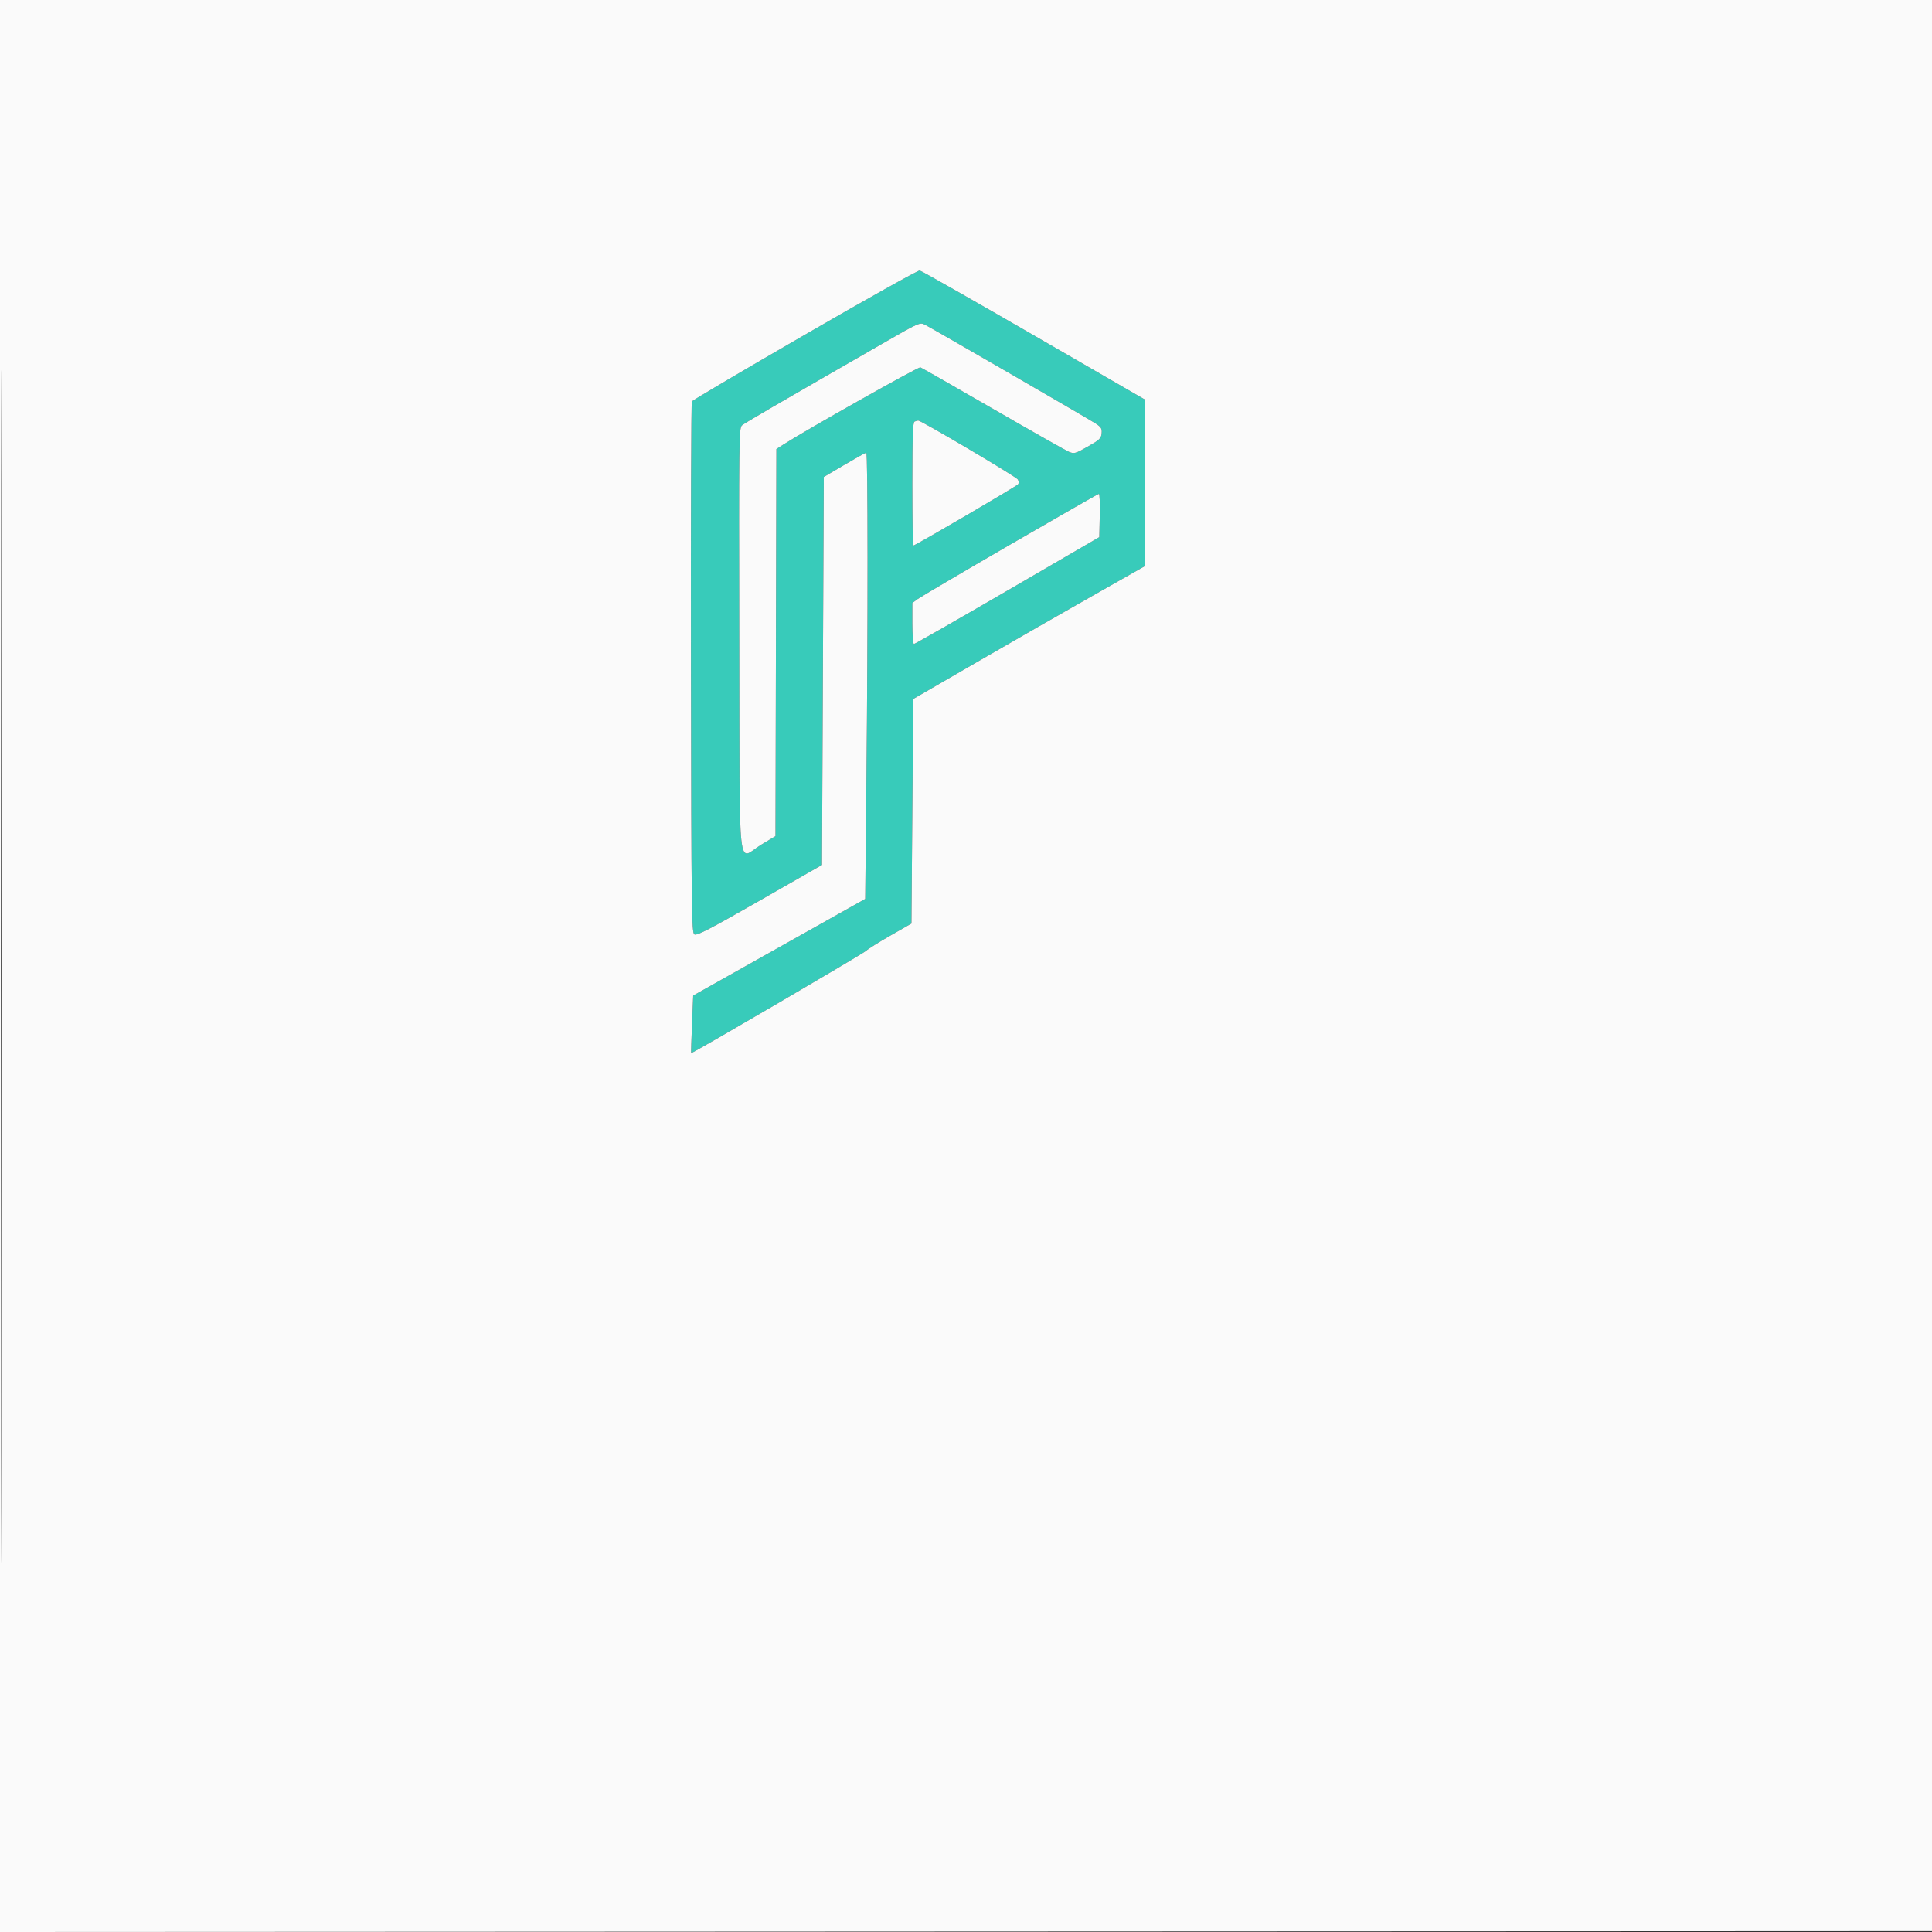 <?xml version="1.0" encoding="UTF-8"?>
<svg xmlns="http://www.w3.org/2000/svg" xmlns:xlink="http://www.w3.org/1999/xlink" width="500px" height="500px" viewBox="0 0 500 500" version="1.1">
<rect x="0" y="0" width="500" height="500" fill="#333333" stroke="none"/>
<g id="surface1">
<path style=" stroke:none;fill-rule:evenodd;fill:rgb(21.961%,79.608%,72.941%);fill-opacity:1;" d="M 208.332 86.617 C 192.418 95.824 179.246 103.59 179.059 103.879 C 178.871 104.164 178.766 135.207 178.824 172.867 C 178.926 236.125 178.992 241.371 179.703 241.82 C 180.324 242.211 183.645 240.488 196.602 233.074 L 212.73 223.844 L 212.965 173.641 L 213.195 123.441 L 218.52 120.305 C 221.445 118.578 224 117.16 224.191 117.148 C 224.621 117.125 224.641 161.477 224.227 202.121 L 223.918 232.641 L 201.656 245.145 L 179.398 257.648 L 179.094 265.051 C 178.926 269.121 178.824 272.492 178.867 272.539 C 179.055 272.734 223.453 246.777 224.168 246.055 C 224.602 245.617 227.414 243.852 230.418 242.133 L 235.879 239.012 L 236.109 209.949 L 236.344 180.891 L 252.828 171.348 C 261.895 166.098 275.379 158.367 282.789 154.168 L 296.262 146.527 L 296.281 124.969 L 296.297 103.41 L 267.523 86.773 C 251.699 77.625 238.418 70.082 238.012 70.012 C 237.602 69.941 224.246 77.414 208.332 86.617 M 228.172 89.043 C 199.695 105.418 192.754 109.461 192.012 110.098 C 191.246 110.758 191.207 113.852 191.316 165.699 C 191.453 229.125 190.73 222.391 196.992 218.617 L 200.695 216.383 L 200.812 166.297 L 200.93 116.215 L 202.664 115.098 C 208.648 111.25 237.695 94.883 238.199 95.078 C 238.535 95.207 247 100.043 257.008 105.824 C 267.02 111.605 275.855 116.605 276.641 116.938 C 277.984 117.496 278.289 117.414 281.512 115.586 C 284.543 113.867 284.973 113.461 285.098 112.168 C 285.219 110.906 284.992 110.535 283.477 109.555 C 281.543 108.301 241.605 85.191 239.414 84.059 C 238.066 83.363 237.977 83.402 228.172 89.043 M 236.691 109.102 C 236.242 109.285 236.109 112.957 236.109 125.27 C 236.109 134.035 236.215 141.203 236.344 141.203 C 236.848 141.203 263.211 125.781 263.508 125.312 C 263.684 125.043 263.645 124.496 263.43 124.098 C 263.039 123.391 238.309 108.762 237.621 108.832 C 237.426 108.852 237.008 108.973 236.691 109.102 M 261.402 140.957 C 248.961 148.172 238.18 154.516 237.445 155.059 L 236.109 156.047 L 236.109 161.355 C 236.109 164.277 236.301 166.668 236.531 166.668 C 236.762 166.668 247.648 160.445 260.723 152.84 L 284.492 139.012 L 284.621 133.395 C 284.691 130.305 284.59 127.793 284.391 127.809 C 284.191 127.824 273.848 133.742 261.402 140.957 "/>
<path style=" stroke:none;fill-rule:evenodd;fill:rgb(98.039%,98.039%,98.039%);fill-opacity:1;" d="M 0 250 L 0 500 L 250.117 499.883 L 500.23 499.77 L 500.348 249.883 L 500.465 0 L 0 0 L 0 250 M 0.23 250.23 C 0.23 387.73 0.281 443.914 0.348 375.078 C 0.41 306.242 0.41 193.742 0.348 125.078 C 0.281 56.414 0.23 112.73 0.23 250.23 M 208.332 86.617 C 192.418 95.824 179.246 103.59 179.059 103.879 C 178.871 104.164 178.766 135.207 178.824 172.867 C 178.926 236.125 178.992 241.371 179.703 241.82 C 180.324 242.211 183.645 240.488 196.602 233.074 L 212.73 223.844 L 212.965 173.641 L 213.195 123.441 L 218.52 120.305 C 221.445 118.578 224 117.16 224.191 117.148 C 224.621 117.125 224.641 161.477 224.227 202.121 L 223.918 232.641 L 201.656 245.145 L 179.398 257.648 L 179.094 265.051 C 178.926 269.121 178.824 272.492 178.867 272.539 C 179.055 272.734 223.453 246.777 224.168 246.055 C 224.602 245.617 227.414 243.852 230.418 242.133 L 235.879 239.012 L 236.109 209.949 L 236.344 180.891 L 252.828 171.348 C 261.895 166.098 275.379 158.367 282.789 154.168 L 296.262 146.527 L 296.281 124.969 L 296.297 103.41 L 267.523 86.773 C 251.699 77.625 238.418 70.082 238.012 70.012 C 237.602 69.941 224.246 77.414 208.332 86.617 M 228.172 89.043 C 199.695 105.418 192.754 109.461 192.012 110.098 C 191.246 110.758 191.207 113.852 191.316 165.699 C 191.453 229.125 190.73 222.391 196.992 218.617 L 200.695 216.383 L 200.812 166.297 L 200.93 116.215 L 202.664 115.098 C 208.648 111.25 237.695 94.883 238.199 95.078 C 238.535 95.207 247 100.043 257.008 105.824 C 267.02 111.605 275.855 116.605 276.641 116.938 C 277.984 117.496 278.289 117.414 281.512 115.586 C 284.543 113.867 284.973 113.461 285.098 112.168 C 285.219 110.906 284.992 110.535 283.477 109.555 C 281.543 108.301 241.605 85.191 239.414 84.059 C 238.066 83.363 237.977 83.402 228.172 89.043 M 236.691 109.102 C 236.242 109.285 236.109 112.957 236.109 125.27 C 236.109 134.035 236.215 141.203 236.344 141.203 C 236.848 141.203 263.211 125.781 263.508 125.312 C 263.684 125.043 263.645 124.496 263.43 124.098 C 263.039 123.391 238.309 108.762 237.621 108.832 C 237.426 108.852 237.008 108.973 236.691 109.102 M 261.402 140.957 C 248.961 148.172 238.18 154.516 237.445 155.059 L 236.109 156.047 L 236.109 161.355 C 236.109 164.277 236.301 166.668 236.531 166.668 C 236.762 166.668 247.648 160.445 260.723 152.84 L 284.492 139.012 L 284.621 133.395 C 284.691 130.305 284.59 127.793 284.391 127.809 C 284.191 127.824 273.848 133.742 261.402 140.957 "/>
</g>
</svg>
